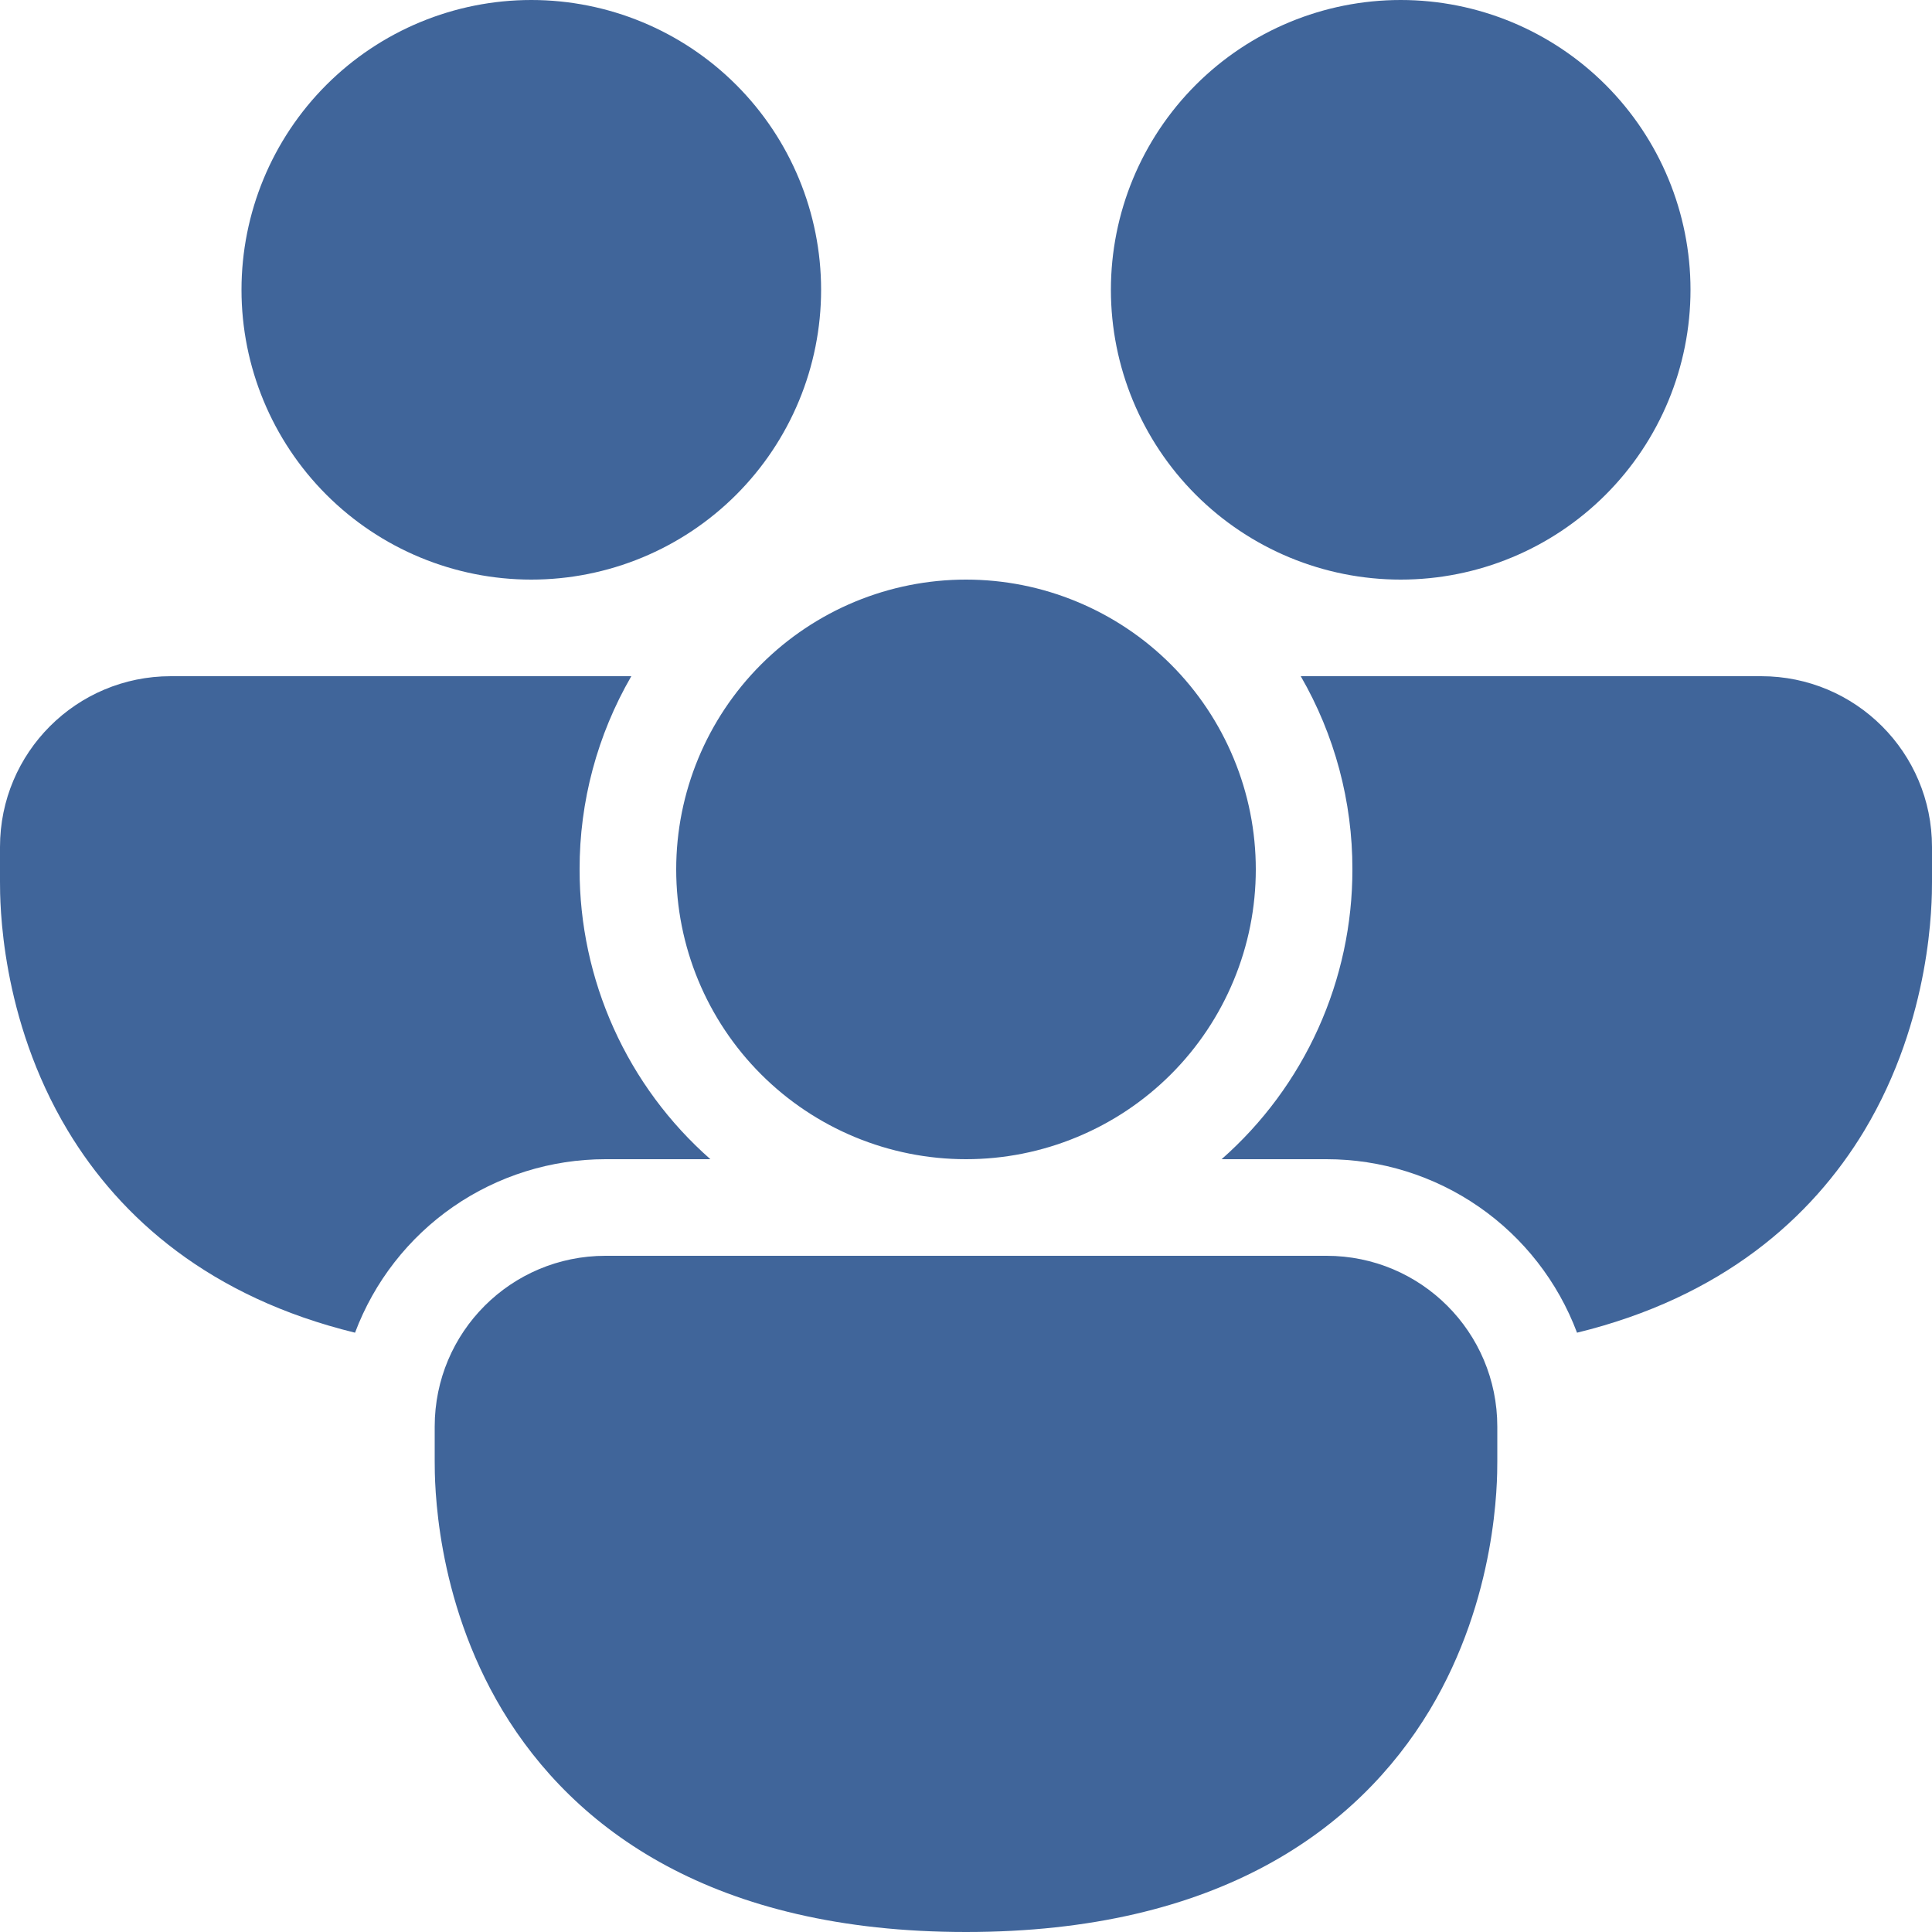 <svg width="30" height="30" viewBox="0 0 30 30" fill="none" xmlns="http://www.w3.org/2000/svg">
<path d="M8.25 9C9.443 9 10.588 8.526 11.432 7.682C12.276 6.838 12.75 5.693 12.75 4.5C12.75 3.307 12.276 2.162 11.432 1.318C10.588 0.474 9.443 0 8.25 0C7.057 0 5.912 0.474 5.068 1.318C4.224 2.162 3.75 3.307 3.75 4.5C3.75 5.693 4.224 6.838 5.068 7.682C5.912 8.526 7.057 9 8.25 9ZM0 13.152C0 11.685 1.187 10.5 2.652 10.5H9.803C9.275 11.412 8.998 12.447 9 13.5C8.999 14.351 9.18 15.193 9.53 15.969C9.88 16.745 10.392 17.438 11.031 18H9.402C8.557 18 7.731 18.258 7.036 18.739C6.341 19.221 5.81 19.903 5.513 20.694C3.265 20.145 1.872 18.919 1.052 17.555C0 15.804 0 14.004 0 13.691V13.152ZM21 13.5C21.002 12.447 20.725 11.412 20.198 10.5H27.348C28.815 10.5 30 11.687 30 13.152V13.692C30 14.002 30 15.804 28.95 17.555C28.128 18.919 26.735 20.145 24.488 20.694C24.19 19.902 23.659 19.22 22.964 18.739C22.269 18.258 21.444 18 20.598 18H18.969C19.608 17.438 20.12 16.745 20.47 15.969C20.82 15.193 21.001 14.351 21 13.5ZM26.25 4.5C26.25 5.693 25.776 6.838 24.932 7.682C24.088 8.526 22.944 9 21.75 9C20.556 9 19.412 8.526 18.568 7.682C17.724 6.838 17.25 5.693 17.25 4.5C17.25 3.307 17.724 2.162 18.568 1.318C19.412 0.474 20.556 0 21.75 0C22.944 0 24.088 0.474 24.932 1.318C25.776 2.162 26.25 3.307 26.25 4.5ZM6.75 22.152C6.75 20.685 7.936 19.5 9.402 19.5H20.598C22.064 19.5 23.25 20.686 23.25 22.152V22.692C23.25 23.003 23.25 24.804 22.2 26.555C21.085 28.405 18.919 30 15 30C11.081 30 8.913 28.405 7.8 26.555C6.75 24.804 6.75 23.004 6.75 22.691V22.152ZM15 18C15.591 18 16.176 17.884 16.722 17.657C17.268 17.431 17.764 17.1 18.182 16.682C18.6 16.264 18.931 15.768 19.157 15.222C19.384 14.676 19.5 14.091 19.5 13.5C19.5 12.909 19.384 12.324 19.157 11.778C18.931 11.232 18.6 10.736 18.182 10.318C17.764 9.9 17.268 9.569 16.722 9.343C16.176 9.116 15.591 9 15 9C13.806 9 12.662 9.474 11.818 10.318C10.974 11.162 10.5 12.306 10.5 13.5C10.5 14.694 10.974 15.838 11.818 16.682C12.662 17.526 13.806 18 15 18Z" fill="#40659A"/>
</svg>
